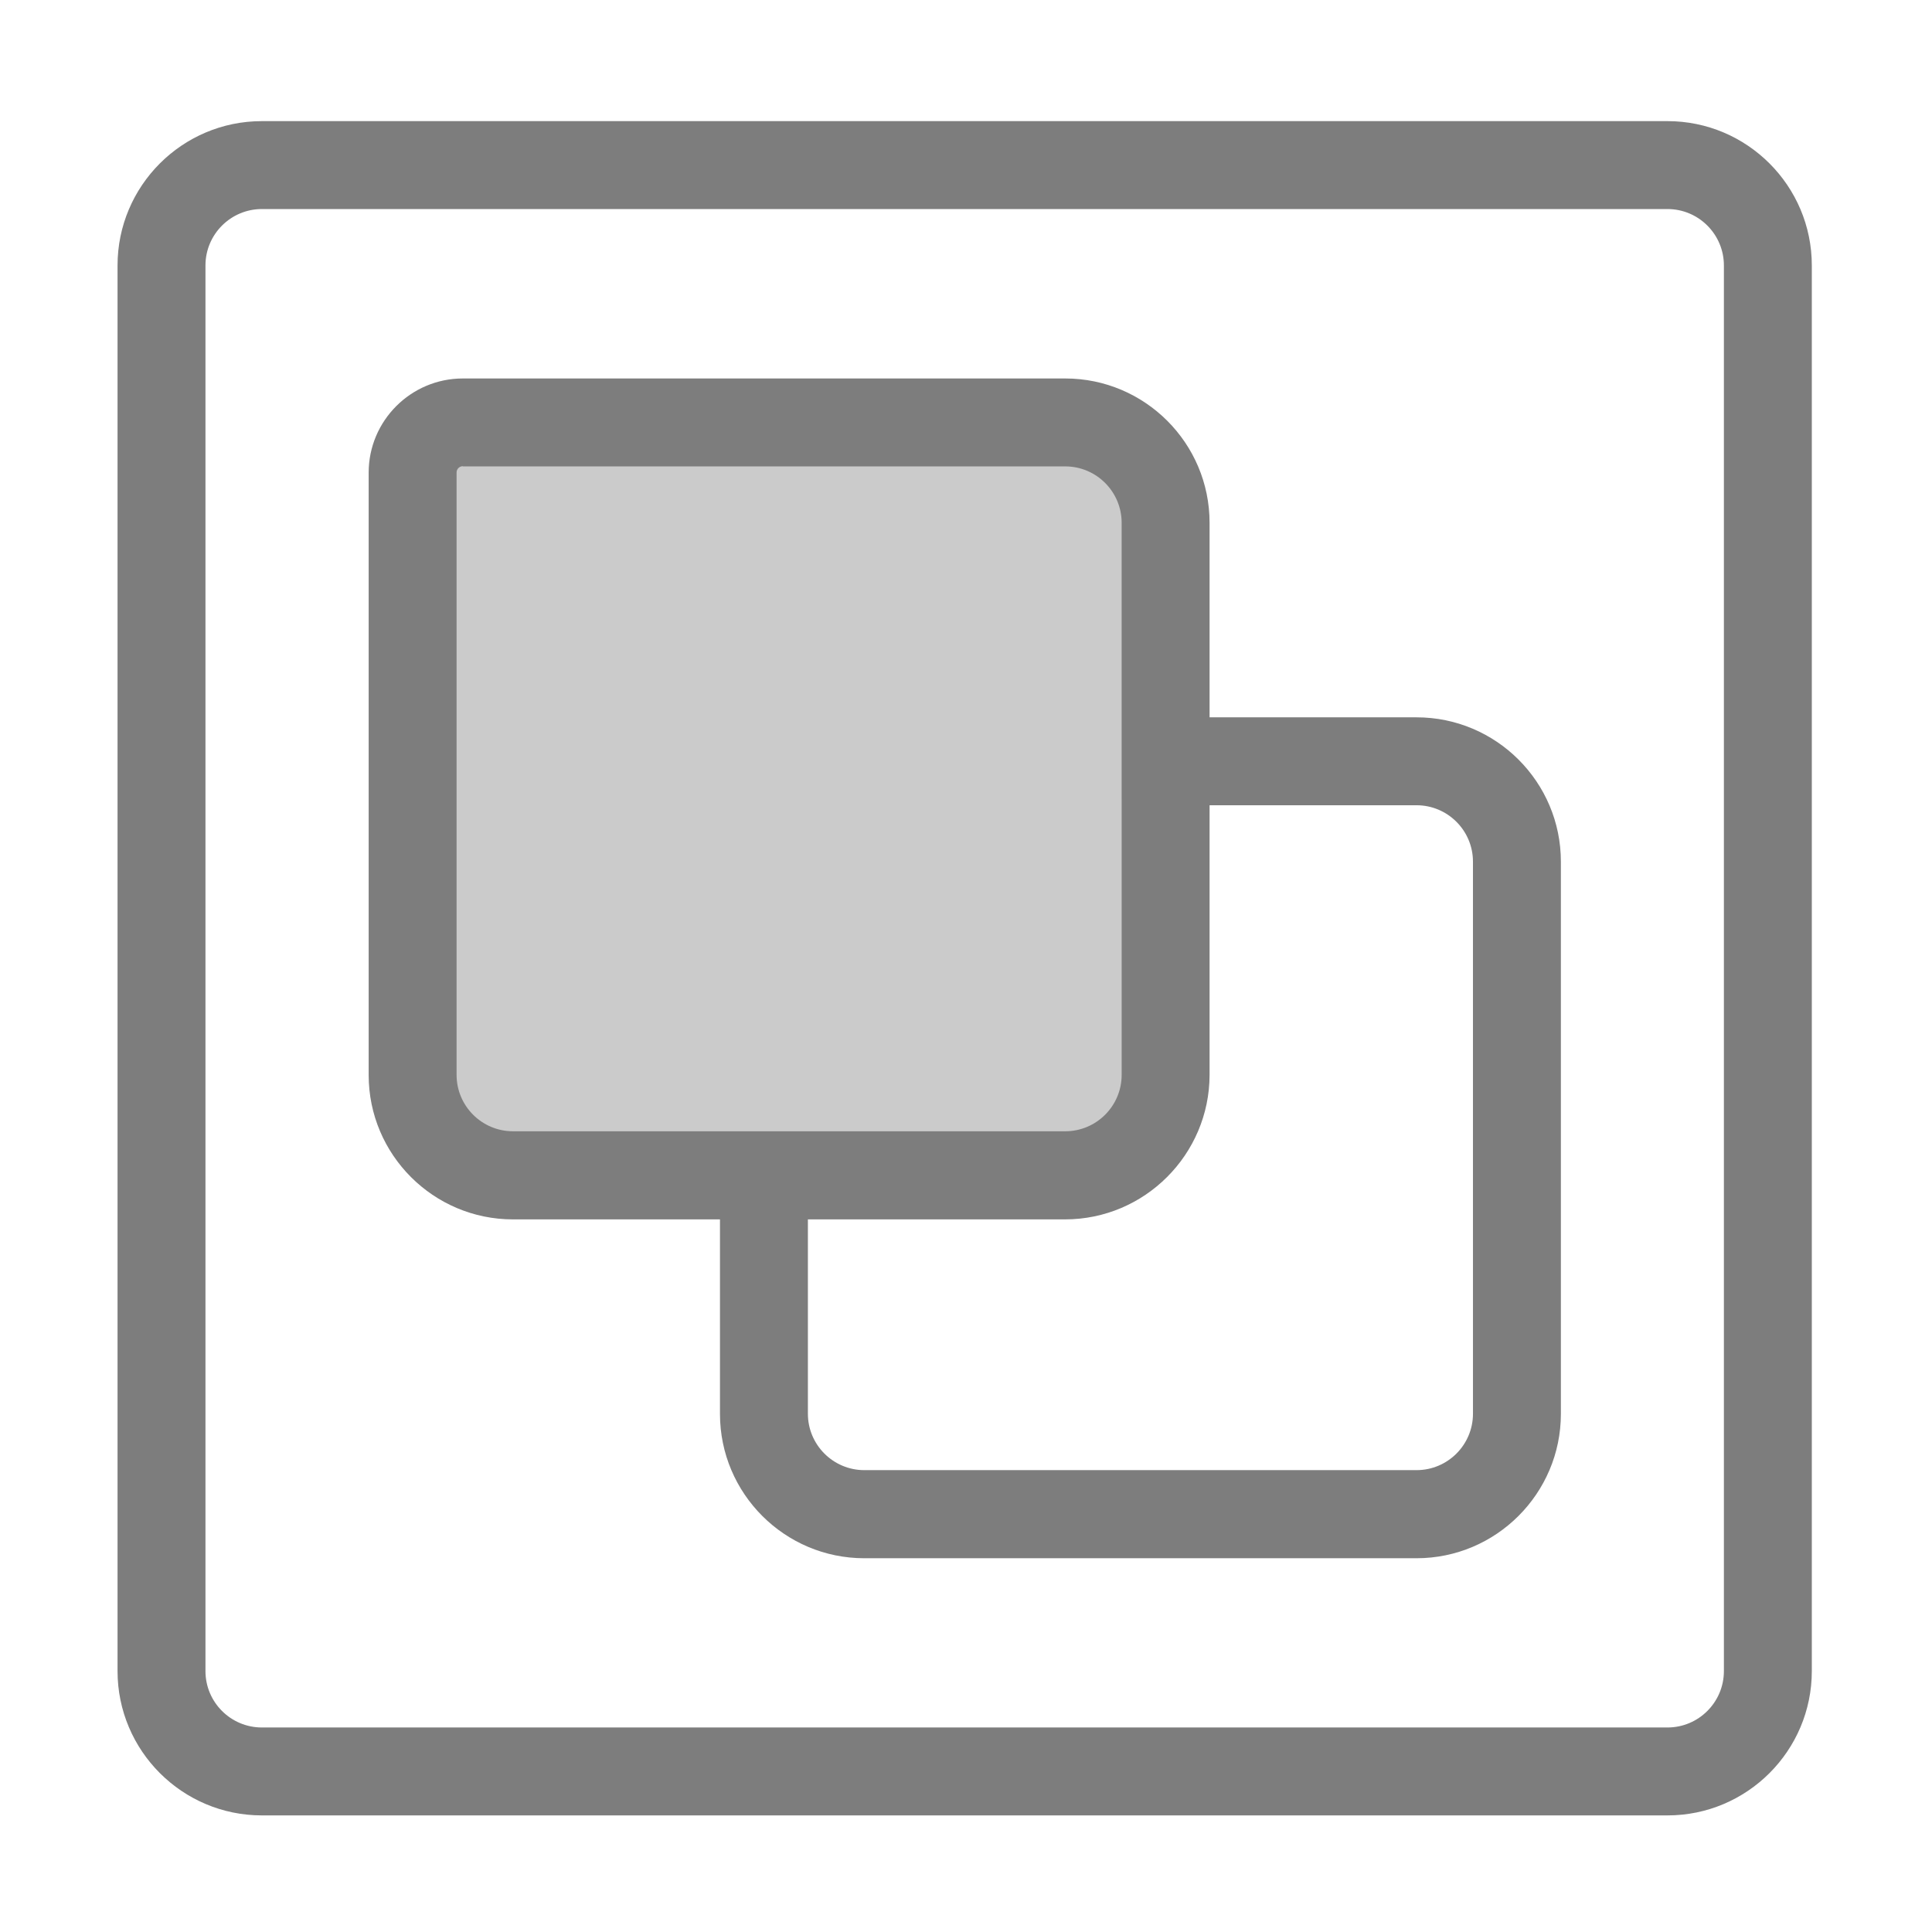 <?xml version="1.0" standalone="no"?><!DOCTYPE svg PUBLIC "-//W3C//DTD SVG 1.1//EN" "http://www.w3.org/Graphics/SVG/1.1/DTD/svg11.dtd"><svg t="1695735609704" class="icon" viewBox="0 0 1024 1024" version="1.1" xmlns="http://www.w3.org/2000/svg" p-id="4061" xmlns:xlink="http://www.w3.org/1999/xlink" width="200" height="200"><path d="M883.8 962.2h-745c-42.2 0-76.5-34.3-76.5-76.5v-745c0-42.2 34.3-76.5 76.5-76.5h745c42.2 0 76.5 34.3 76.5 76.5v745c0 42.2-34.3 76.5-76.5 76.5z m-745-851.4c-16.5 0-29.9 13.4-29.9 29.9v745c0 16.5 13.4 29.9 29.9 29.9h745c16.5 0 29.9-13.4 29.9-29.9v-745c0-16.5-13.4-29.9-29.9-29.9h-745z" fill="#7D7D7D" p-id="4062"></path><path d="M750.8 825.9H458.1c-42.2 0-76.5-34.3-76.5-76.5V430.1c0-27.5 22.4-49.9 49.9-49.9h319.3c42.2 0 76.5 34.3 76.5 76.5v292.7c0 42.1-34.3 76.5-76.5 76.5zM431.5 426.7c-1.8 0-3.3 1.5-3.3 3.3v319.3c0 16.5 13.4 29.9 29.9 29.9h292.7c16.5 0 29.9-13.4 29.9-29.9V456.7c0-16.5-13.4-29.9-29.9-29.9H431.5z" fill="#7D7D7D" p-id="4063"></path><path d="M226.7 623h383.1c4.4 0 8-3.6 8-8V231.9c0-4.4-3.6-8-8-8H222.7c-2.2 0-4 1.8-4 4V615c0 4.4 3.5 8 8 8z" fill="#CBCBCB" p-id="4064"></path><path d="M564.5 646.3H271.9c-42.2 0-76.5-34.3-76.5-76.5V250.5c0-27.5 22.4-49.9 49.9-49.9h319.3c42.2 0 76.5 34.3 76.5 76.5v292.7c-0.1 42.1-34.4 76.5-76.6 76.5zM245.3 247.1c-1.8 0-3.3 1.5-3.3 3.3v319.3c0 16.5 13.4 29.9 29.9 29.9h292.7c16.5 0 29.9-13.4 29.9-29.9V277.1c0-16.5-13.4-29.9-29.9-29.9H245.3z" fill="#7D7D7D" p-id="4065"></path></svg>